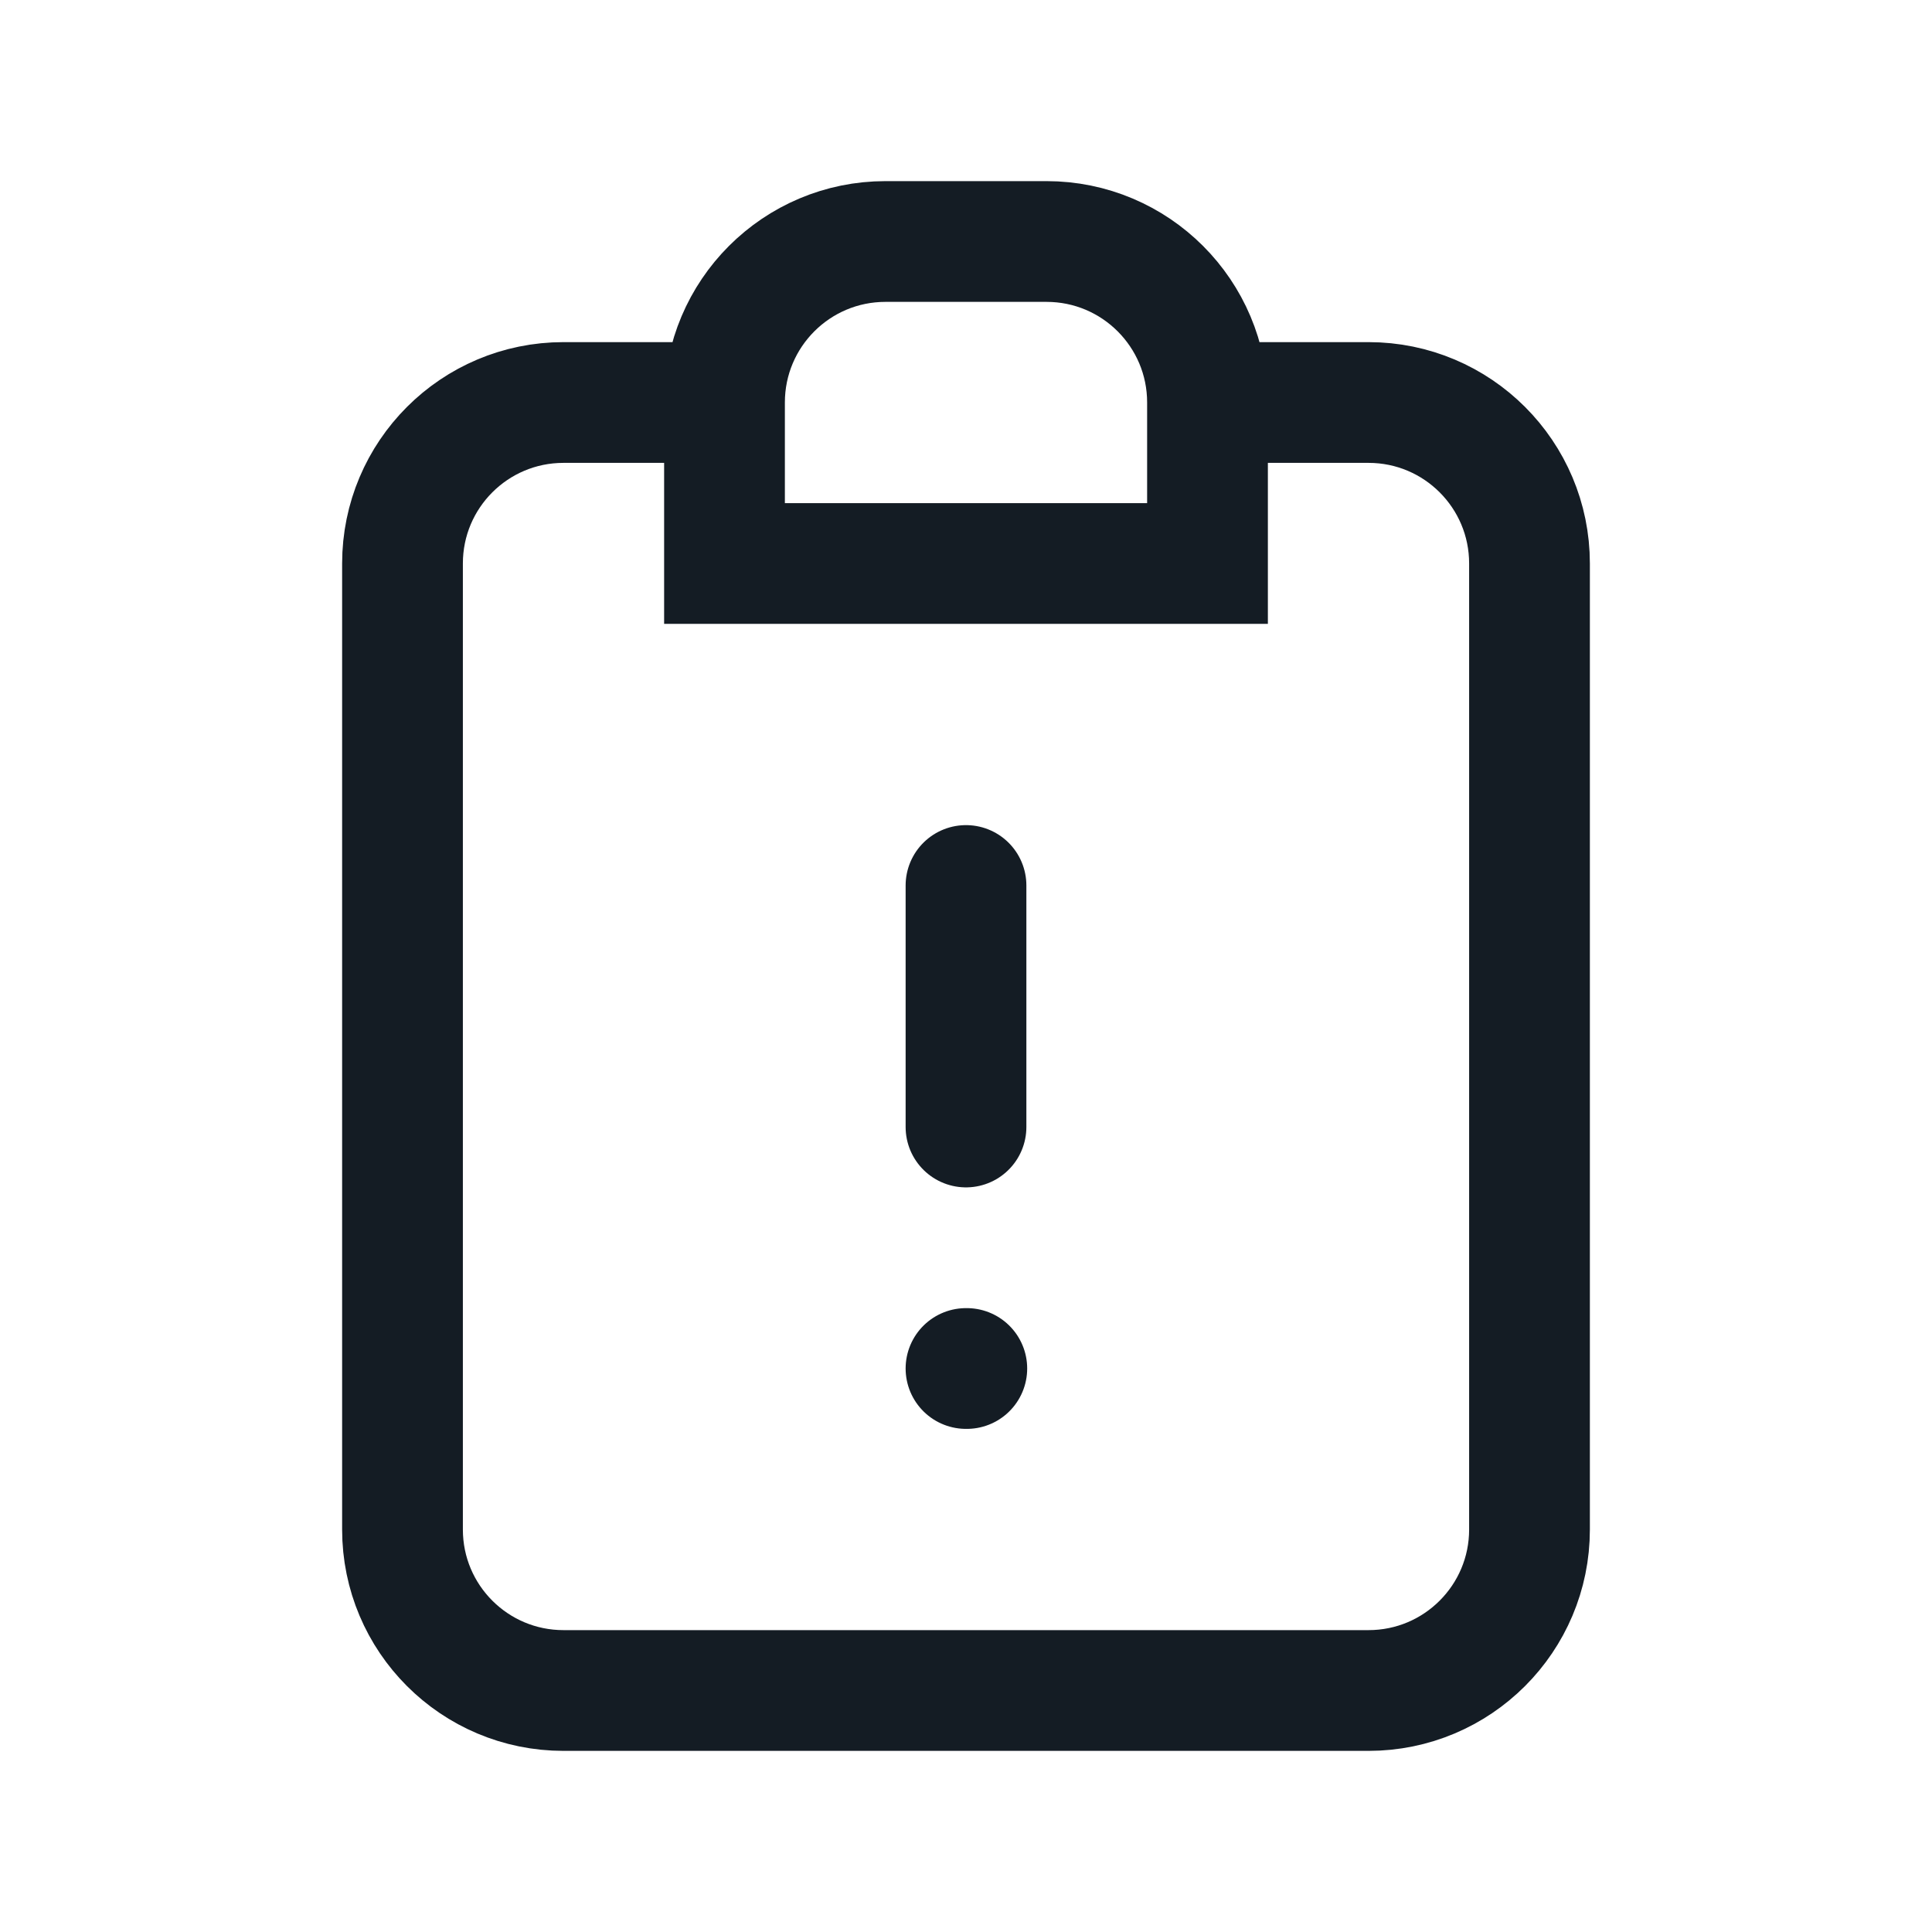 <svg width="24" height="24" viewBox="0 0 24 24" fill="none" xmlns="http://www.w3.org/2000/svg">
<path d="M15 5V7H9V5M15 5C15 3.895 14.105 3 13 3H11C9.895 3 9 3.895 9 5M15 5H17C18.105 5 19 5.895 19 7V19C19 20.105 18.105 21 17 21H7C5.895 21 5 20.105 5 19V7C5 5.895 5.895 5 7 5H9M12 11V14M12 17H12.01" stroke="#141C24" stroke-width="1.5" stroke-linecap="round"/>
</svg>
